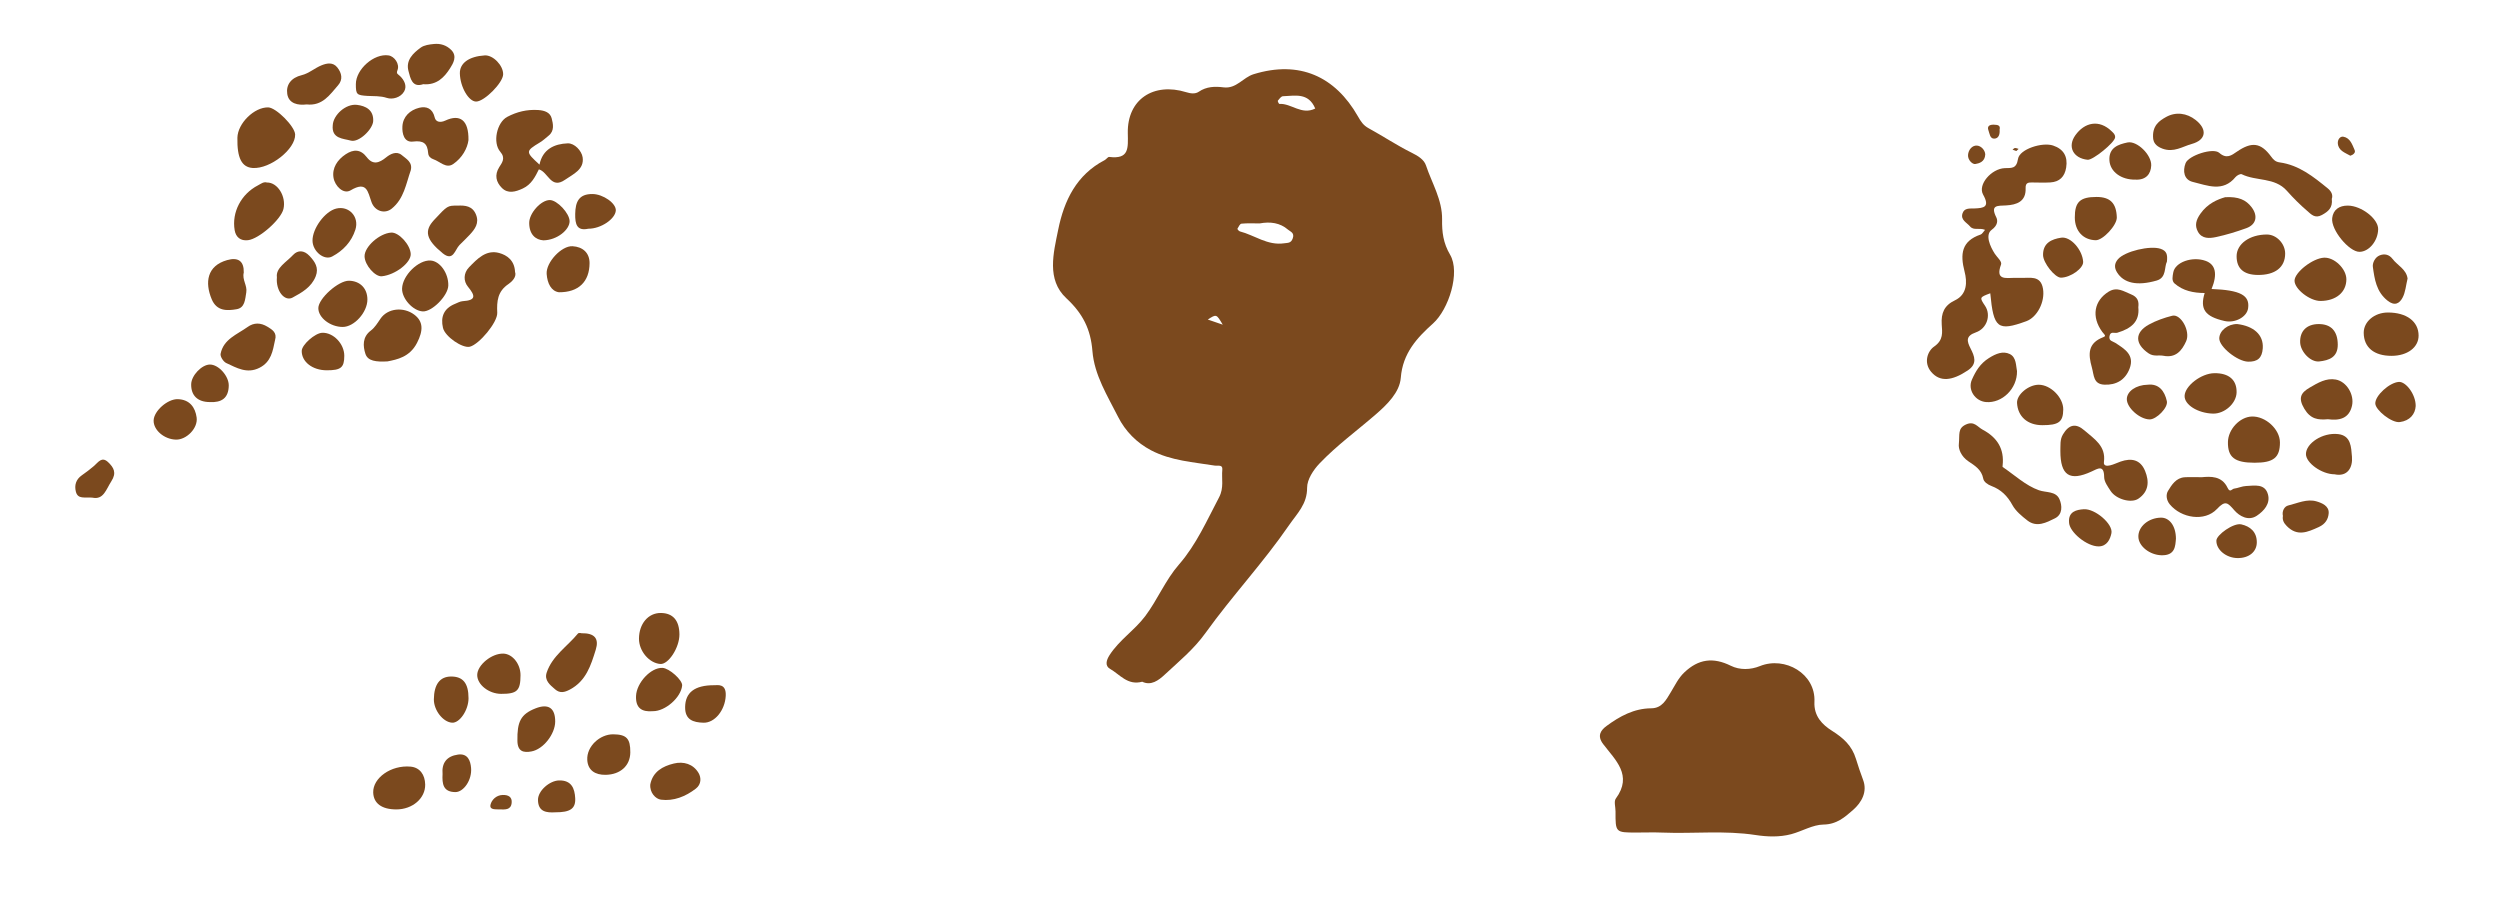 <?xml version="1.0" encoding="iso-8859-1"?>
<!-- Generator: Adobe Illustrator 16.0.0, SVG Export Plug-In . SVG Version: 6.00 Build 0)  -->
<!DOCTYPE svg PUBLIC "-//W3C//DTD SVG 1.1//EN" "http://www.w3.org/Graphics/SVG/1.1/DTD/svg11.dtd">
<svg version="1.1" id="Layer_1" xmlns="http://www.w3.org/2000/svg" xmlns:xlink="http://www.w3.org/1999/xlink" x="0px" y="0px"
	 width="401.089px" height="146.163px" viewBox="0 0 401.089 146.163" style="enable-background:new 0 0 401.089 146.163;"
	 xml:space="preserve">
<g>
	<g>
		<path style="fill:none;" d="M200.544,145.619c-65.971,0-131.943-0.009-197.914,0.043c-1.738,0.002-2.132-0.391-2.13-2.129
			c0.055-47.045,0.054-94.09,0-141.136C0.499,0.811,0.812,0.499,2.398,0.5c132.098,0.047,264.194,0.047,396.292,0
			c1.587-0.001,1.9,0.311,1.898,1.897c-0.055,47.123-0.055,94.245,0,141.367c0.002,1.587-0.312,1.899-1.898,1.898
			C332.642,145.611,266.593,145.619,200.544,145.619z M183.254,109.372c1.408,0.693,2.636-0.23,3.578-1.108
			c2.291-2.137,4.677-4.069,6.595-6.741c4.233-5.898,9.236-11.233,13.37-17.249c1.298-1.889,2.927-3.385,2.91-6.03
			c-0.008-1.304,1.004-2.851,1.983-3.878c2.76-2.896,6.017-5.263,9.035-7.883c1.802-1.563,3.828-3.531,4.01-5.864
			c0.308-3.947,2.585-6.401,5.178-8.725c2.513-2.252,4.409-8.187,2.732-11.028c-1.104-1.872-1.313-3.648-1.282-5.633
			c0.051-3.165-1.635-5.836-2.591-8.706c-0.301-0.904-1.242-1.506-2.249-2.002c-2.389-1.179-4.617-2.676-6.959-3.956
			c-0.847-0.462-1.234-1.075-1.712-1.913c-3.646-6.394-9.367-9.01-16.718-6.754c-1.724,0.529-2.77,2.38-4.845,2.113
			c-1.347-0.174-2.726-0.145-3.963,0.705c-0.583,0.4-1.342,0.28-2.008,0.074c-5.254-1.624-9.475,1.149-9.379,6.55
			c0.044,2.458,0.235,4.232-2.981,3.834c-0.215-0.027-0.459,0.372-0.723,0.509c-4.532,2.352-6.516,6.499-7.46,11.158
			c-0.761,3.757-1.905,8.025,1.308,11.007c2.645,2.454,3.902,4.967,4.182,8.479c0.307,3.849,2.43,7.201,4.135,10.581
			c1.134,2.246,2.954,4.122,5.291,5.342c3.207,1.673,6.758,1.886,10.229,2.448c0.48,0.078,1.27-0.22,1.184,0.646
			c-0.147,1.474,0.295,2.897-0.523,4.448c-1.958,3.705-3.64,7.567-6.42,10.759c-2.199,2.524-3.441,5.651-5.417,8.285
			c-1.692,2.255-4.168,3.838-5.73,6.262c-0.536,0.832-0.758,1.733,0.072,2.204C179.662,108.199,180.896,110.014,183.254,109.372z
			 M259.188,130.173c-0.011,3.396-0.011,3.396,3.345,3.396c1.39,0,2.781-0.049,4.168,0.008c4.981,0.203,9.972-0.377,14.959,0.391
			c1.851,0.284,3.847,0.363,5.727-0.139c1.744-0.467,3.44-1.518,5.168-1.541c2.105-0.029,3.376-1.152,4.713-2.315
			c1.453-1.263,2.349-2.982,1.638-4.854c-0.422-1.111-0.802-2.259-1.148-3.38c-0.656-2.124-2.01-3.34-3.854-4.504
			c-1.495-0.944-2.918-2.304-2.803-4.642c0.222-4.501-4.722-7.358-8.754-5.726c-1.475,0.598-3.201,0.668-4.671-0.059
			c-2.822-1.396-5.184-1.086-7.453,1.074c-0.968,0.921-1.495,2.074-2.162,3.166c-0.746,1.221-1.397,2.578-3.146,2.588
			c-2.75,0.017-5.045,1.273-7.158,2.828c-0.89,0.654-1.592,1.54-0.557,2.905c1.941,2.56,4.802,4.997,2.035,8.752
			C258.901,128.572,259.188,129.479,259.188,130.173z M318.473,36.878c-0.297,0.326-0.458,0.666-0.705,0.75
			c-3.073,1.041-3.313,3.126-2.582,5.944c0.427,1.645,0.447,3.667-1.552,4.614c-1.721,0.815-2.226,2.056-2.114,3.854
			c0.079,1.279,0.315,2.506-1.229,3.571c-1.025,0.707-1.729,2.561-0.46,4.055c1.384,1.63,3.301,1.479,5.866-0.235
			c1.584-1.059,1.093-2.264,0.456-3.513c-0.598-1.172-0.823-2.013,0.834-2.587c1.824-0.632,2.465-2.794,1.492-4.252
			c-0.912-1.368-0.912-1.368,0.83-2.026c0.525,5.626,1.196,6.146,5.78,4.482c1.74-0.632,3.028-3.1,2.681-5.198
			c-0.376-2.267-2.165-1.685-3.619-1.759c-0.309-0.016-0.618-0.006-0.927-0.001c-1.429,0.019-3.134,0.414-2.185-2.136
			c0.184-0.494-0.621-1.138-0.988-1.704c-0.776-1.201-1.605-3.07-0.507-3.871c1.012-0.736,0.97-1.516,0.735-1.986
			c-1.02-2.043,0.221-1.846,1.569-1.922c1.688-0.094,3.221-0.611,3.132-2.762c-0.041-0.973,0.533-0.924,1.175-0.917
			c0.926,0.009,1.854,0.045,2.778-0.009c1.491-0.085,2.318-0.916,2.554-2.392c0.283-1.776-0.418-2.964-2.102-3.529
			c-1.738-0.583-5.382,0.583-5.623,2.137c-0.256,1.648-1.062,1.446-2.129,1.491c-2.144,0.09-4.369,2.643-3.474,4.244
			c1.124,2.009,0.126,2.166-1.387,2.222c-0.77,0.029-1.646-0.117-1.929,0.826c-0.311,1.033,0.688,1.432,1.211,2.05
			C316.662,37.037,317.536,36.489,318.473,36.878z M86.454,27.171c1.504,0.416,1.914,3.251,4.183,1.68
			c1.325-0.918,3.132-1.666,2.838-3.615c-0.158-1.051-1.305-2.278-2.386-2.239c-2.112,0.075-4.03,0.914-4.536,3.413
			c-2.246-2.056-2.278-2.141,0.061-3.555c0.539-0.326,0.955-0.729,1.42-1.105c0.954-0.772,0.702-1.888,0.472-2.776
			c-0.236-0.916-1.1-1.255-2.162-1.323c-1.797-0.115-3.427,0.287-4.966,1.1c-1.673,0.884-2.381,4.143-1.108,5.606
			c0.882,1.015,0.268,1.757-0.165,2.443c-0.819,1.298-0.498,2.432,0.408,3.345c0.983,0.991,2.205,0.633,3.359,0.099
			C85.257,29.603,85.879,28.337,86.454,27.171z M374.104,31.906c0.217-0.602-0.058-1.201-0.641-1.677
			c-2.307-1.884-4.633-3.75-7.715-4.174c-0.685-0.094-0.992-0.412-1.388-0.948c-1.672-2.268-3.128-2.389-5.497-0.764
			c-0.82,0.562-1.638,1.22-2.814,0.178c-0.984-0.873-4.926,0.43-5.401,1.652c-0.498,1.278-0.257,2.68,1.166,3.018
			c2.303,0.547,4.814,1.701,6.844-0.785c0.215-0.262,0.779-0.559,0.991-0.454c2.318,1.145,5.292,0.459,7.24,2.652
			c1.021,1.149,2.118,2.246,3.284,3.246c0.609,0.522,1.224,1.255,2.334,0.647C373.545,33.929,374.271,33.339,374.104,31.906z
			 M82.633,43.652c-0.07-1.874-1.298-2.723-2.549-3.063c-2.094-0.57-3.508,0.932-4.829,2.291c-0.924,0.951-0.905,2.235-0.185,3.112
			c1.202,1.464,1.342,2.19-0.828,2.328c-0.425,0.027-0.842,0.271-1.253,0.438c-1.771,0.717-2.336,2.075-1.918,3.851
			c0.331,1.407,3.139,3.312,4.314,3.017c1.488-0.375,4.46-3.909,4.391-5.446c-0.083-1.839,0.037-3.419,1.795-4.604
			C82.034,45.261,82.935,44.466,82.633,43.652z M314.271,71.212c-0.109,0.816,0.378,2.022,1.516,2.79
			c1.089,0.733,2.127,1.346,2.403,2.808c0.095,0.502,0.697,0.933,1.327,1.168c1.504,0.562,2.552,1.588,3.345,3.048
			c0.528,0.973,1.493,1.764,2.394,2.469c1.515,1.185,3.061,0.34,4.432-0.337c1.271-0.627,1.159-2.084,0.724-3.07
			c-0.583-1.32-2.142-1.026-3.294-1.435c-2.115-0.747-3.9-2.432-5.817-3.733c-0.037-0.025-0.019-0.148-0.01-0.224
			c0.304-2.68-0.866-4.515-3.195-5.757c-0.863-0.46-1.37-1.463-2.729-0.815C314.067,68.742,314.417,69.688,314.271,71.212z
			 M330.556,72.355c-0.001,3.933,1.494,4.912,5.004,3.293c0.979-0.451,2.011-1.172,2.021,0.896c0.003,0.744,0.586,1.532,1.032,2.218
			c0.87,1.341,3.313,2.026,4.461,1.244c1.665-1.137,1.773-2.745,1.071-4.452c-0.757-1.838-2.2-2.098-3.926-1.501
			c-0.565,0.195-1.108,0.478-1.687,0.609c-0.414,0.095-1.082,0.156-0.988-0.539c0.351-2.583-1.562-3.704-3.134-5.073
			c-1.369-1.194-2.484-0.958-3.44,0.646C330.453,70.562,330.596,71.455,330.556,72.355z M343.063,49.284
			c0.116-0.922-0.086-1.633-1.184-2.071c-1.188-0.474-2.225-1.255-3.577-0.42c-2.32,1.433-2.823,4.012-1.013,6.468
			c0.295,0.4,0.713,0.621,0.166,0.828c-2.52,0.956-2.449,2.718-1.842,4.877c0.347,1.231,0.213,2.67,1.998,2.749
			c1.924,0.085,3.361-0.775,4.049-2.571c0.844-2.205-0.794-3.165-2.298-4.141c-0.405-0.264-1.062-0.283-0.927-1.063
			c0.151-0.87,0.821-0.424,1.265-0.56C341.859,52.716,343.307,51.67,343.063,49.284z M65.896,27.339
			c0.347-1.326-0.73-1.854-1.438-2.455c-0.833-0.708-1.84-0.177-2.5,0.36c-1.134,0.922-2.134,1.265-3.117-0.026
			c-1.002-1.317-2.15-1.277-3.368-0.475c-1.337,0.881-2.233,2.206-1.965,3.781c0.224,1.314,1.579,2.701,2.733,2.017
			c2.645-1.567,2.757,0.224,3.36,1.88c0.542,1.491,2.136,1.942,3.234,1.062C64.814,31.897,65.139,29.491,65.896,27.339z
			 M353.255,76.559c-1.196,0-1.97-0.038-2.737,0.008c-1.404,0.083-2.097,1.213-2.698,2.203c-0.327,0.537-0.304,1.422,0.285,2.138
			c1.841,2.24,5.618,2.833,7.569,0.754c1.354-1.443,1.728-1.019,2.787,0.202c0.812,0.934,2.255,1.786,3.618,0.874
			c1.137-0.76,2.201-1.935,1.778-3.435c-0.498-1.764-2.16-1.384-3.5-1.331c-0.654,0.025-1.293,0.342-1.951,0.425
			c-0.306,0.038-0.63,0.708-1.017-0.118C356.465,76.3,354.614,76.441,353.255,76.559z M43.032,17.23
			c-2.24-0.053-4.896,2.559-4.944,4.864c-0.067,3.252,0.693,4.748,2.471,4.858c2.808,0.175,6.875-3.048,6.792-5.381
			C47.305,20.279,44.301,17.261,43.032,17.23z M75.158,22.485c0.057-3.226-1.363-4.235-3.714-3.14
			c-0.777,0.362-1.527,0.261-1.702-0.5c-0.339-1.47-1.347-1.837-2.491-1.553c-1.465,0.364-2.605,1.404-2.692,2.996
			c-0.06,1.099,0.246,2.608,1.706,2.425c1.689-0.212,2.315,0.317,2.43,1.864c0.038,0.516,0.403,0.825,0.852,0.978
			c1.035,0.353,2.023,1.53,3.141,0.776C74.169,25.333,74.991,23.779,75.158,22.485z M354.818,46.364
			c0.992-2.439,0.632-3.951-0.977-4.521c-2.125-0.754-4.89,0.217-5.173,1.871c-0.099,0.576-0.294,1.327,0.213,1.769
			c1.354,1.181,3.044,1.523,4.825,1.526c-0.795,2.605,0.066,3.773,3.172,4.487c1.699,0.391,3.601-0.631,3.799-2.04
			C360.971,47.371,359.436,46.543,354.818,46.364z M62.169,57.981c1.518-0.302,3.56-0.681,4.739-2.974
			c1.007-1.956,1.028-3.428-0.448-4.531c-1.717-1.283-4.258-1.045-5.418,0.656c-0.473,0.693-0.901,1.419-1.556,1.911
			c-1.366,1.023-1.258,2.494-0.858,3.726C59.004,57.93,60.338,58.084,62.169,57.981z M42.827,29.282
			c-0.54-0.162-0.972,0.214-1.434,0.451c-2.682,1.375-4.24,4.31-3.743,7.208c0.19,1.105,0.938,1.733,2.13,1.596
			c1.783-0.205,5.297-3.312,5.696-5.007C45.946,31.536,44.546,29.249,42.827,29.282z M361.72,74.24
			c3.04,0.002,4.068-0.824,4.062-3.261c-0.006-2.11-2.305-4.228-4.512-4.155c-1.926,0.064-3.797,2.058-3.831,4.083
			C357.397,73.372,358.51,74.238,361.72,74.24z M383.692,57.09c2.542-0.005,4.34-1.353,4.338-3.25
			c-0.003-2.27-1.924-3.709-4.94-3.703c-2.142,0.004-3.874,1.465-3.864,3.257C379.238,55.736,380.883,57.097,383.692,57.09z
			 M93.275,101.593c0.039-0.002-0.42-0.111-0.552,0.049c-1.7,2.072-4.129,3.583-5.018,6.271c-0.41,1.24,0.542,1.979,1.357,2.682
			c0.763,0.657,1.491,0.499,2.367,0.036c2.599-1.376,3.37-3.874,4.15-6.387C96.129,102.472,95.436,101.553,93.275,101.593z
			 M44.128,54.56c0.359-1.207-0.468-1.687-1.241-2.154c-1.052-0.636-2.131-0.691-3.169,0.057c-1.678,1.208-3.868,1.948-4.327,4.303
			c-0.085,0.434,0.451,1.268,0.903,1.477c1.669,0.77,3.321,1.775,5.325,0.771C43.537,58.051,43.762,56.272,44.128,54.56z
			 M356.993,31.639c-1.207,0.348-2.808,0.996-3.971,2.652c-0.706,1.007-0.951,1.894-0.387,2.904
			c0.642,1.147,1.848,1.061,2.866,0.844c1.66-0.354,3.299-0.854,4.896-1.434c1.588-0.577,1.891-1.966,0.851-3.345
			C360.338,32.05,359.114,31.52,356.993,31.639z M63.593,129.86c2.592-0.003,4.66-1.785,4.621-3.992
			c-0.028-1.571-0.851-2.742-2.343-2.874c-3.165-0.28-6.052,1.838-5.997,4.13C59.917,128.885,61.245,129.862,63.593,129.86z
			 M71.923,45.816c0.05-1.976-1.329-3.923-2.845-4.02c-1.943-0.124-4.501,2.387-4.57,4.486c-0.054,1.609,1.75,3.603,3.326,3.679
			C69.321,50.033,71.882,47.436,71.923,45.816z M323.6,59.546c-0.18-0.844-0.085-2.226-1.161-2.746
			c-1.09-0.527-2.202-0.074-3.351,0.648c-1.404,0.884-2.127,2.117-2.725,3.461c-0.721,1.623,0.523,3.457,2.275,3.596
			C321.193,64.709,323.642,62.385,323.6,59.546z M73.383,32.988c-1.588-0.008-1.588-0.008-3.746,2.31
			c-1.618,1.739-1.294,3.139,1.361,5.313c1.736,1.423,1.969-0.545,2.727-1.305c0.544-0.545,1.104-1.077,1.63-1.639
			c0.852-0.911,1.562-1.875,1.014-3.237C75.807,33.039,74.64,32.927,73.383,32.988z M58.945,48.05
			c-0.001-1.777-1.171-2.973-2.945-3.01c-1.689-0.035-4.921,2.847-4.928,4.395c-0.007,1.527,1.9,3.007,3.893,3.021
			C56.817,52.468,58.947,50.11,58.945,48.05z M376.442,44.812c0.001-1.687-1.929-3.554-3.587-3.471
			c-1.823,0.092-4.724,2.354-4.73,3.691c-0.008,1.335,2.446,3.256,4.154,3.252C374.776,48.278,376.441,46.889,376.442,44.812z
			 M373.48,67.258c1.827,0.255,3.399-0.102,3.863-2.157c0.405-1.795-0.869-3.889-2.595-4.208c-1.541-0.285-2.885,0.53-4.174,1.28
			c-1.425,0.829-1.926,1.653-0.877,3.41C370.702,67.265,371.916,67.398,373.48,67.258z M355.264,59.872
			c-2.096,0.023-4.714,2.016-4.775,3.634c-0.054,1.425,2.108,2.784,4.54,2.853c1.868,0.052,3.763-1.643,3.801-3.4
			C358.872,60.949,357.598,59.845,355.264,59.872z M39.109,43.728c0.047-1.829-0.883-2.505-2.668-1.999
			c-3.246,0.92-3.603,3.592-2.474,6.284c0.809,1.929,2.472,1.859,4.003,1.594c1.325-0.23,1.348-1.557,1.542-2.7
			C39.7,45.794,38.817,44.891,39.109,43.728z M102.515,102.465c-0.008,1.982,1.632,3.927,3.426,4.061
			c1.305,0.098,3.071-2.634,3.063-4.734c-0.009-2.246-1.038-3.434-2.988-3.448C104.004,98.326,102.524,100.069,102.515,102.465z
			 M57.092,13.498c-0.002,1.667,0.132,1.777,1.85,1.888c1.043,0.067,2.059-0.031,3.141,0.326c0.855,0.282,2.188-0.035,2.763-1.05
			c0.502-0.888-0.018-1.833-0.654-2.449c-0.349-0.337-0.662-0.348-0.417-0.967c0.376-0.949-0.47-2.213-1.441-2.357
			C60.011,8.544,57.095,11.107,57.092,13.498z M362.229,44.112c2.785,0.028,4.395-1.23,4.392-3.436
			c-0.001-1.599-1.396-3.052-2.928-3.053c-2.767-0.001-4.867,1.506-4.862,3.491C358.834,43.089,359.969,44.09,362.229,44.112z
			 M381.541,36.763c0.021-1.661-2.683-3.756-4.85-3.777c-1.391-0.014-2.355,0.647-2.524,1.991c-0.238,1.899,2.722,5.438,4.377,5.427
			C380.074,40.395,381.517,38.643,381.541,36.763z M50.139,38.641c0.036,1.695,1.865,3.2,3.156,2.509
			c1.769-0.946,3.108-2.367,3.722-4.308c0.653-2.067-1.037-3.875-3.071-3.38C52.133,33.902,50.098,36.672,50.139,38.641z
			 M49.195,16.754c2.555,0.278,3.723-1.564,5.048-3.076c0.803-0.916,0.592-1.95-0.123-2.854c-0.702-0.887-1.679-0.689-2.511-0.356
			c-1.101,0.439-2.063,1.318-3.186,1.585c-1.732,0.412-2.561,1.572-2.336,3.027C46.327,16.644,47.833,16.928,49.195,16.754z
			 M89.666,46.888c3.176,0.029,4.908-1.716,4.921-4.669c0.007-1.657-1.095-2.627-2.736-2.717c-1.768-0.097-4.279,2.606-4.147,4.455
			C87.813,45.494,88.451,46.716,89.666,46.888z M347.082,57.077c1.986,0.398,2.978-0.821,3.658-2.344
			c0.714-1.599-0.86-4.426-2.237-4.077c-1.28,0.325-2.568,0.773-3.723,1.405c-2.349,1.288-2.275,3.125-0.077,4.624
			C345.533,57.251,346.312,56.929,347.082,57.077z M327.653,68.214c2.644,0.004,3.344-0.519,3.366-2.514
			c0.021-1.907-2.007-3.963-3.919-3.974c-1.653-0.01-3.562,1.585-3.495,2.919C323.717,66.825,325.288,68.211,327.653,68.214z
			 M347.649,41.982c0.132-1.154-0.051-1.733-1.001-2.062c-1.646-0.57-5.756,0.379-6.859,1.676c-0.589,0.692-0.591,1.371-0.148,2.089
			c1.066,1.732,3.204,2.238,6.373,1.323C347.623,44.543,347.2,42.819,347.649,41.982z M374.54,76.094
			c2.112,0.455,2.947-1.126,2.799-2.818c-0.134-1.526-0.129-3.398-2.232-3.634c-2.494-0.28-5.147,1.49-5.151,3.204
			C369.953,74.28,372.504,76.088,374.54,76.094z M104.75,114.101c1.993,0.015,4.512-2.196,4.69-4.116
			c0.081-0.863-2.066-2.788-3.16-2.834c-1.863-0.077-4.143,2.38-4.238,4.496C101.955,113.597,102.964,114.257,104.75,114.101z
			 M336.362,31.598c-2.653-0.001-3.501,0.803-3.488,3.311c0.01,2.146,1.325,3.576,3.341,3.632c1.161,0.033,3.437-2.421,3.397-3.663
			C339.54,32.592,338.556,31.599,336.362,31.598z M73.778,11.783c0.05,2.179,1.421,4.535,2.625,4.512
			c1.331-0.026,4.297-3.023,4.321-4.365c0.025-1.432-1.622-3.125-2.958-3.041C75.232,9.05,73.739,10.133,73.778,11.783z
			 M65.896,40.749c-0.06-1.477-1.915-3.509-3.132-3.433c-1.894,0.119-4.309,2.278-4.275,3.821c0.03,1.388,1.69,3.294,2.774,3.187
			C63.412,44.11,65.953,42.15,65.896,40.749z M67.898,13.508c2.194,0.197,3.425-1.15,4.334-2.597
			c0.449-0.713,1.178-1.878,0.161-2.896c-0.773-0.773-1.739-1.062-2.777-0.959c-0.727,0.072-1.563,0.176-2.12,0.583
			c-1.229,0.896-2.426,2.025-1.965,3.751C65.841,12.551,66.119,14.113,67.898,13.508z M104.331,125.831
			c-0.125,1.354,0.866,2.355,1.712,2.467c2.028,0.264,3.951-0.503,5.6-1.778c0.889-0.687,0.873-1.752,0.435-2.498
			c-0.858-1.461-2.41-1.906-3.979-1.523C106.327,122.931,104.741,123.789,104.331,125.831z M80.396,111.32
			c2.57,0.007,3.109-0.511,3.115-2.993c0.005-1.789-1.273-3.408-2.733-3.464c-1.873-0.071-4.204,1.825-4.214,3.428
			C76.553,109.836,78.424,111.314,80.396,111.32z M101.124,120.712c0.017-2.222-0.599-2.878-2.725-2.903
			c-2.152-0.025-4.301,1.938-4.18,4.111c0.093,1.662,1.258,2.421,2.956,2.39C99.518,124.267,101.107,122.857,101.124,120.712z
			 M345.451,22.315c0.075,0.413,0.279,1.088,1.481,1.532c1.828,0.674,3.214-0.341,4.698-0.75c2.315-0.638,2.543-2.336,0.635-3.843
			c-1.436-1.134-3.208-1.348-4.757-0.48C346.483,19.349,345.211,20.143,345.451,22.315z M28.231,70.532
			c1.668,0.041,3.555-1.82,3.316-3.553c-0.224-1.622-1.109-2.875-3.014-2.939c-1.637-0.055-3.861,1.896-3.887,3.432
			C24.621,69.009,26.351,70.485,28.231,70.532z M44.425,44.484c-0.202,2.243,1.273,3.923,2.498,3.266
			c1.484-0.797,3.053-1.678,3.733-3.432c0.532-1.371-0.132-2.341-1.022-3.283c-0.848-0.897-1.852-0.943-2.595-0.149
			C45.918,42.083,44.221,42.988,44.425,44.484z M89.073,115.771c0.012-2.186-1.095-2.933-3.15-2.125
			c-2.393,0.94-2.963,2.145-2.912,5.214c0.029,1.745,1.009,1.924,2.249,1.698C87.184,120.207,89.062,117.754,89.073,115.771z
			 M75.168,112.028c0-2.412-0.886-3.507-2.822-3.489c-1.772,0.017-2.707,1.257-2.74,3.639c-0.025,1.755,1.452,3.665,2.913,3.769
			C73.74,116.033,75.167,113.921,75.168,112.028z M114.608,109.932c-3.252-0.012-4.652,1.237-4.688,3.492
			c-0.034,2.066,1.297,2.474,2.931,2.523c1.826,0.056,3.46-2,3.583-4.297C116.541,109.642,115.177,109.928,114.608,109.932z
			 M358.947,51.992c-1.498-0.036-2.876,1.054-2.896,2.29c-0.022,1.358,2.924,3.708,4.628,3.744c1.498,0.031,2.239-0.569,2.35-2.146
			C363.183,53.665,361.499,52.303,358.947,51.992z M52.415,59.408c2.282,0.006,2.82-0.438,2.822-2.328
			c0.002-1.918-1.754-3.75-3.537-3.69c-1.16,0.039-3.289,1.926-3.293,2.92C48.398,58.059,50.136,59.402,52.415,59.408z
			 M87.18,38.559c2.219-0.034,4.215-1.714,4.204-3.071c-0.01-1.266-1.998-3.389-3.177-3.393c-1.406-0.005-3.307,2.099-3.304,3.666
			C84.907,37.651,85.958,38.48,87.18,38.559z M342.608,28.819c1.687,0.083,2.472-0.907,2.525-2.271
			c0.067-1.712-2.297-4.017-3.814-3.69c-1.437,0.309-3.014,0.804-2.893,2.876C338.533,27.549,340.318,28.866,342.608,28.819z
			 M386.261,44.685c-0.201-1.491-1.62-2.098-2.421-3.154c-0.537-0.707-1.286-0.864-2.044-0.564
			c-0.782,0.309-1.188,1.249-1.104,1.846c0.274,1.978,0.547,3.973,2.341,5.41c1.185,0.949,1.937,0.441,2.417-0.452
			C385.928,46.883,385.994,45.774,386.261,44.685z M334.212,42.001c-0.113-1.911-2.004-4.104-3.534-3.867
			c-1.521,0.235-2.931,0.843-2.898,2.797c0.021,1.261,1.915,3.629,2.876,3.616C332.201,44.527,334.274,43.042,334.212,42.001z
			 M387.562,65.135c0.019-1.863-1.578-3.931-2.695-3.862c-1.522,0.094-3.831,2.212-3.784,3.472c0.04,1.057,2.635,3.143,3.933,2.971
			C386.642,67.5,387.494,66.427,387.562,65.135z M371.957,51.992c-1.889,0.021-2.997,1.135-2.931,2.944
			c0.056,1.489,1.659,3.201,3.056,3.052c1.572-0.167,2.99-0.658,2.979-2.7C375.05,53.131,373.989,51.969,371.957,51.992z
			 M366.26,82.777c-0.114,0.673,0.155,1.147,0.623,1.622c1.688,1.716,3.324,0.979,5.13,0.158c1.081-0.491,1.526-1.297,1.591-2.214
			c0.083-1.175-1.085-1.649-1.947-1.903c-1.543-0.454-3.056,0.301-4.545,0.656C366.505,81.241,366.075,81.984,366.26,82.777z
			 M94.381,36.696c2.029,0.011,4.316-1.562,4.417-2.908c0.086-1.16-2.034-2.645-3.734-2.659c-2.194-0.018-2.745,1.245-2.78,3.19
			C92.253,36.008,92.568,37.088,94.381,36.696z M349.098,86.431c-0.01-2.095-1.067-3.403-2.404-3.382
			c-2.013,0.032-3.673,1.447-3.622,3.087c0.047,1.517,1.823,2.888,3.681,2.947C349.015,89.155,348.994,87.56,349.098,86.431z
			 M33.651,64.507c1.878,0.104,3.025-0.614,3.051-2.655c0.019-1.518-1.63-3.373-3.026-3.366c-1.306,0.007-2.977,1.762-3.003,3.155
			C30.638,63.465,31.712,64.498,33.651,64.507z M331.947,83.799c0.03,1.547,2.864,3.888,4.762,3.863
			c1.337-0.017,1.853-1.177,2.041-2.125c0.289-1.452-2.627-3.958-4.438-3.839C333.127,81.776,331.818,82.074,331.947,83.799z
			 M53.385,20.099c-0.216,2.177,1.689,2.121,2.893,2.458c1.292,0.361,3.533-1.819,3.597-3.133c0.088-1.814-1.24-2.433-2.586-2.599
			C55.47,16.601,53.454,18.465,53.385,20.099z M334.928,25.633c0.844,0.086,4.319-2.74,4.408-3.572
			c0.048-0.447-0.238-0.694-0.512-0.963c-2.072-2.041-4.415-1.436-5.867,0.605C331.641,23.555,332.638,25.399,334.928,25.633z
			 M344.571,61.722c-1.911,0.037-3.338,1.08-3.353,2.303c-0.017,1.395,2.076,3.254,3.671,3.263c1.073,0.005,2.979-1.889,2.752-2.926
			C347.273,62.683,346.328,61.521,344.571,61.722z M358.966,89.535c1.829,0.024,3.092-0.989,3.106-2.509
			c0.016-1.689-1.071-2.589-2.498-2.9c-1.237-0.271-3.956,1.68-3.987,2.591C355.538,88.175,357.139,89.512,358.966,89.535z
			 M14.812,79.84c1.8,0.394,2.192-1.298,3.059-2.641c0.869-1.345,0.381-2.188-0.515-3.043c-1.028-0.982-1.594,0.014-2.27,0.595
			c-0.625,0.539-1.29,1.034-1.965,1.509c-0.937,0.659-1.208,1.584-0.951,2.616C12.488,80.148,13.603,79.725,14.812,79.84z
			 M89.082,130.323c2.389,0.009,3.291-0.572,3.203-2.26c-0.082-1.563-0.586-2.909-2.611-2.854c-1.486,0.04-3.373,1.645-3.361,3.126
			C86.327,130.272,87.71,130.403,89.082,130.323z M71.003,124.186c-0.083,1.545,0.066,2.886,2.061,2.894
			c1.302,0.006,2.69-1.928,2.513-3.898c-0.097-1.083-0.495-2.35-2.102-2.12C71.661,121.32,70.845,122.403,71.003,124.186z
			 M80.178,129.856c0.837,0.017,1.786,0.124,1.91-1.032c0.104-0.969-0.532-1.308-1.433-1.284c-1.07,0.027-1.805,0.833-1.963,1.58
			C78.51,129.979,79.55,129.824,80.178,129.856z M318.506,24.765c-0.042-0.681-0.649-1.364-1.343-1.41
			c-0.735-0.048-1.359,0.653-1.42,1.507c-0.059,0.811,0.718,1.524,1.162,1.454C317.484,26.224,318.463,25.986,318.506,24.765z
			 M377.077,24.984c0.426-0.135,0.883-0.469,0.695-0.899c-0.378-0.872-0.709-1.941-1.793-2.15c-0.555-0.106-0.956,0.475-0.909,1.07
			C375.164,24.186,376.209,24.486,377.077,24.984z M320.809,20.788c0.17-0.7-0.319-0.766-0.933-0.785
			c-0.678-0.021-1.113,0.238-0.86,0.908c0.188,0.496,0.229,1.347,0.932,1.331C320.642,22.226,320.876,21.572,320.809,20.788z
			 M323.487,24.231c0.137-0.126,0.254-0.234,0.371-0.342c-0.195-0.053-0.395-0.155-0.585-0.144
			c-0.136,0.009-0.261,0.172-0.391,0.266C323.072,24.081,323.263,24.149,323.487,24.231z"/>
		<path style="fill-rule:evenodd;clip-rule:evenodd;fill:#7B491E;" d="M183.254,109.372c-2.358,0.642-3.592-1.173-5.169-2.066
			c-0.831-0.471-0.608-1.372-0.072-2.204c1.562-2.424,4.038-4.007,5.73-6.262c1.976-2.634,3.217-5.761,5.417-8.285
			c2.78-3.191,4.462-7.054,6.42-10.759c0.819-1.551,0.376-2.975,0.523-4.448c0.086-0.865-0.704-0.567-1.184-0.646
			c-3.47-0.562-7.021-0.774-10.229-2.448c-2.336-1.22-4.157-3.096-5.291-5.342c-1.706-3.38-3.829-6.732-4.135-10.581
			c-0.279-3.513-1.537-6.025-4.182-8.479c-3.213-2.982-2.069-7.25-1.308-11.007c0.944-4.659,2.928-8.806,7.46-11.158
			c0.264-0.137,0.508-0.536,0.723-0.509c3.216,0.397,3.025-1.376,2.981-3.834c-0.096-5.401,4.125-8.174,9.379-6.55
			c0.666,0.206,1.425,0.326,2.008-0.074c1.237-0.849,2.616-0.878,3.963-0.705c2.075,0.267,3.121-1.584,4.845-2.113
			c7.351-2.256,13.071,0.36,16.718,6.754c0.478,0.838,0.865,1.451,1.712,1.913c2.342,1.28,4.57,2.777,6.959,3.956
			c1.007,0.496,1.948,1.098,2.249,2.002c0.956,2.87,2.642,5.541,2.591,8.706c-0.031,1.984,0.178,3.761,1.282,5.633
			c1.677,2.841-0.22,8.775-2.732,11.028c-2.593,2.324-4.87,4.778-5.178,8.725c-0.182,2.333-2.208,4.3-4.01,5.864
			c-3.019,2.62-6.275,4.986-9.035,7.883c-0.979,1.027-1.991,2.574-1.983,3.878c0.017,2.646-1.612,4.142-2.91,6.03
			c-4.134,6.016-9.137,11.351-13.37,17.249c-1.918,2.672-4.305,4.604-6.595,6.741C185.89,109.142,184.662,110.065,183.254,109.372z
			 M202.097,35.845c-0.925,0-1.93-0.055-2.92,0.039c-0.248,0.023-0.476,0.509-0.651,0.819c-0.031,0.054,0.226,0.376,0.39,0.419
			c2.371,0.614,4.447,2.306,7.102,1.911c0.604-0.09,1.101,0.015,1.387-0.794c0.319-0.898-0.388-1.073-0.759-1.393
			C205.359,35.737,203.808,35.531,202.097,35.845z M211.011,17.413c-1.107-2.626-3.26-2.033-5.181-1.974
			c-0.288,0.009-0.593,0.431-0.821,0.716c-0.057,0.07,0.165,0.521,0.241,0.516C207.183,16.551,208.813,18.515,211.011,17.413z
			 M196.17,52.088c-1.011-1.72-1.011-1.72-2.396-0.823C194.492,51.512,195.149,51.738,196.17,52.088z"/>
		<path style="fill-rule:evenodd;clip-rule:evenodd;fill:#7B491E;" d="M259.188,130.173c0-0.694-0.286-1.601,0.046-2.051
			c2.767-3.755-0.094-6.192-2.035-8.752c-1.035-1.365-0.333-2.251,0.557-2.905c2.113-1.555,4.408-2.812,7.158-2.828
			c1.748-0.01,2.399-1.367,3.146-2.588c0.667-1.092,1.194-2.245,2.162-3.166c2.27-2.16,4.631-2.471,7.453-1.074
			c1.47,0.727,3.196,0.656,4.671,0.059c4.032-1.633,8.976,1.225,8.754,5.726c-0.115,2.338,1.308,3.697,2.803,4.642
			c1.845,1.164,3.198,2.38,3.854,4.504c0.347,1.121,0.727,2.269,1.148,3.38c0.711,1.871-0.185,3.591-1.638,4.854
			c-1.337,1.163-2.607,2.286-4.713,2.315c-1.728,0.023-3.424,1.074-5.168,1.541c-1.88,0.502-3.876,0.423-5.727,0.139
			c-4.987-0.768-9.978-0.188-14.959-0.391c-1.387-0.057-2.778-0.008-4.168-0.008C259.177,133.568,259.177,133.568,259.188,130.173z"
			/>
		<path style="fill-rule:evenodd;clip-rule:evenodd;fill:#7B491E;" d="M318.473,36.878c-0.937-0.389-1.811,0.159-2.417-0.56
			c-0.522-0.618-1.521-1.017-1.211-2.05c0.283-0.942,1.159-0.797,1.929-0.826c1.513-0.056,2.511-0.212,1.387-2.222
			c-0.896-1.601,1.33-4.154,3.474-4.244c1.066-0.045,1.873,0.158,2.129-1.491c0.241-1.554,3.885-2.72,5.623-2.137
			c1.684,0.565,2.385,1.753,2.102,3.529c-0.235,1.476-1.062,2.306-2.554,2.392c-0.924,0.054-1.853,0.018-2.778,0.009
			c-0.642-0.006-1.216-0.055-1.175,0.917c0.089,2.151-1.443,2.668-3.132,2.762c-1.349,0.076-2.589-0.121-1.569,1.922
			c0.234,0.47,0.276,1.25-0.735,1.986c-1.099,0.8-0.27,2.67,0.507,3.871c0.367,0.566,1.172,1.209,0.988,1.704
			c-0.949,2.55,0.756,2.155,2.185,2.136c0.309-0.004,0.618-0.014,0.927,0.001c1.454,0.074,3.243-0.508,3.619,1.759
			c0.348,2.098-0.94,4.566-2.681,5.198c-4.584,1.665-5.255,1.144-5.78-4.482c-1.742,0.658-1.742,0.658-0.83,2.026
			c0.973,1.458,0.332,3.62-1.492,4.252c-1.657,0.574-1.432,1.415-0.834,2.587c0.637,1.25,1.128,2.454-0.456,3.513
			c-2.565,1.715-4.482,1.865-5.866,0.235c-1.27-1.495-0.565-3.349,0.46-4.055c1.545-1.065,1.309-2.292,1.229-3.571
			c-0.111-1.798,0.394-3.039,2.114-3.854c1.999-0.947,1.979-2.97,1.552-4.614c-0.731-2.818-0.491-4.903,2.582-5.944
			C318.015,37.544,318.176,37.204,318.473,36.878z"/>
		<path style="fill-rule:evenodd;clip-rule:evenodd;fill:#7B491E;" d="M86.454,27.171c-0.575,1.167-1.197,2.432-2.582,3.072
			c-1.154,0.534-2.376,0.892-3.359-0.099c-0.906-0.913-1.228-2.047-0.408-3.345c0.433-0.686,1.047-1.428,0.165-2.443
			c-1.273-1.464-0.565-4.722,1.108-5.606c1.539-0.813,3.168-1.215,4.966-1.1c1.062,0.068,1.926,0.408,2.162,1.323
			c0.229,0.889,0.482,2.004-0.472,2.776c-0.465,0.376-0.881,0.779-1.42,1.105c-2.339,1.414-2.307,1.499-0.061,3.555
			c0.506-2.499,2.424-3.337,4.536-3.413c1.081-0.039,2.228,1.188,2.386,2.239c0.294,1.95-1.513,2.697-2.838,3.615
			C88.368,30.422,87.958,27.586,86.454,27.171z"/>
		<path style="fill-rule:evenodd;clip-rule:evenodd;fill:#7B491E;" d="M374.104,31.906c0.168,1.433-0.559,2.022-1.597,2.591
			c-1.11,0.608-1.725-0.125-2.334-0.647c-1.166-1-2.264-2.096-3.284-3.246c-1.948-2.193-4.922-1.507-7.24-2.652
			c-0.212-0.104-0.776,0.192-0.991,0.454c-2.029,2.486-4.541,1.332-6.844,0.785c-1.423-0.338-1.664-1.74-1.166-3.018
			c0.476-1.222,4.417-2.525,5.401-1.652c1.177,1.042,1.994,0.385,2.814-0.178c2.369-1.625,3.825-1.504,5.497,0.764
			c0.396,0.537,0.703,0.854,1.388,0.948c3.082,0.424,5.408,2.291,7.715,4.174C374.046,30.706,374.32,31.304,374.104,31.906z"/>
		<path style="fill-rule:evenodd;clip-rule:evenodd;fill:#7B491E;" d="M82.633,43.652c0.302,0.814-0.599,1.609-1.062,1.922
			c-1.758,1.186-1.878,2.766-1.795,4.604c0.069,1.537-2.902,5.071-4.391,5.446c-1.175,0.295-3.983-1.61-4.314-3.017
			c-0.418-1.776,0.147-3.133,1.918-3.851c0.412-0.167,0.828-0.411,1.253-0.438c2.17-0.138,2.03-0.864,0.828-2.328
			c-0.72-0.877-0.739-2.161,0.185-3.112c1.321-1.359,2.735-2.861,4.829-2.291C81.334,40.929,82.562,41.778,82.633,43.652z"/>
		<path style="fill-rule:evenodd;clip-rule:evenodd;fill:#7B491E;" d="M314.271,71.212c0.146-1.523-0.203-2.47,1.094-3.088
			c1.359-0.648,1.866,0.355,2.729,0.815c2.329,1.242,3.499,3.077,3.195,5.757c-0.009,0.075-0.027,0.198,0.01,0.224
			c1.917,1.302,3.702,2.986,5.817,3.733c1.152,0.408,2.711,0.114,3.294,1.435c0.436,0.986,0.547,2.443-0.724,3.07
			c-1.371,0.677-2.917,1.521-4.432,0.337c-0.9-0.705-1.865-1.496-2.394-2.469c-0.793-1.46-1.841-2.485-3.345-3.048
			c-0.63-0.235-1.232-0.666-1.327-1.168c-0.276-1.462-1.314-2.074-2.403-2.808C314.648,73.234,314.161,72.028,314.271,71.212z"/>
		<path style="fill-rule:evenodd;clip-rule:evenodd;fill:#7B491E;" d="M330.556,72.355c0.04-0.9-0.103-1.793,0.414-2.66
			c0.956-1.604,2.071-1.84,3.44-0.646c1.571,1.37,3.484,2.49,3.134,5.073c-0.094,0.695,0.574,0.634,0.988,0.539
			c0.578-0.132,1.121-0.414,1.687-0.609c1.726-0.597,3.169-0.337,3.926,1.501c0.702,1.707,0.594,3.315-1.071,4.452
			c-1.147,0.782-3.591,0.097-4.461-1.244c-0.446-0.686-1.029-1.474-1.032-2.218c-0.01-2.067-1.042-1.347-2.021-0.896
			C332.05,77.268,330.555,76.288,330.556,72.355z"/>
		<path style="fill-rule:evenodd;clip-rule:evenodd;fill:#7B491E;" d="M343.063,49.284c0.243,2.387-1.204,3.432-3.362,4.096
			c-0.443,0.136-1.113-0.31-1.265,0.56c-0.135,0.78,0.521,0.799,0.927,1.063c1.504,0.977,3.142,1.936,2.298,4.141
			c-0.688,1.795-2.125,2.656-4.049,2.571c-1.785-0.079-1.651-1.518-1.998-2.749c-0.607-2.159-0.678-3.921,1.842-4.877
			c0.547-0.207,0.129-0.427-0.166-0.828c-1.811-2.457-1.308-5.035,1.013-6.468c1.353-0.835,2.389-0.054,3.577,0.42
			C342.978,47.651,343.18,48.362,343.063,49.284z"/>
		<path style="fill-rule:evenodd;clip-rule:evenodd;fill:#7B491E;" d="M65.896,27.339c-0.757,2.152-1.082,4.558-3.06,6.143
			c-1.099,0.88-2.692,0.43-3.234-1.062c-0.603-1.657-0.716-3.447-3.36-1.88c-1.155,0.684-2.51-0.703-2.733-2.017
			c-0.268-1.575,0.627-2.9,1.965-3.781c1.218-0.802,2.366-0.842,3.368,0.475c0.983,1.291,1.983,0.949,3.117,0.026
			c0.66-0.537,1.667-1.067,2.5-0.36C65.166,25.485,66.243,26.014,65.896,27.339z"/>
		<path style="fill-rule:evenodd;clip-rule:evenodd;fill:#7B491E;" d="M353.255,76.559c1.359-0.117,3.21-0.259,4.135,1.72
			c0.387,0.826,0.711,0.156,1.017,0.118c0.658-0.083,1.297-0.399,1.951-0.425c1.34-0.053,3.002-0.433,3.5,1.331
			c0.423,1.5-0.642,2.675-1.778,3.435c-1.363,0.912-2.807,0.06-3.618-0.874c-1.06-1.221-1.433-1.646-2.787-0.202
			c-1.951,2.079-5.729,1.486-7.569-0.754c-0.589-0.716-0.612-1.601-0.285-2.138c0.602-0.99,1.294-2.12,2.698-2.203
			C351.285,76.521,352.059,76.559,353.255,76.559z"/>
		<path style="fill-rule:evenodd;clip-rule:evenodd;fill:#7B491E;" d="M43.032,17.23c1.269,0.031,4.272,3.049,4.319,4.341
			c0.083,2.333-3.984,5.556-6.792,5.381c-1.778-0.11-2.538-1.605-2.471-4.858C38.136,19.789,40.792,17.177,43.032,17.23z"/>
		<path style="fill-rule:evenodd;clip-rule:evenodd;fill:#7B491E;" d="M75.158,22.485c-0.167,1.294-0.989,2.848-2.471,3.846
			c-1.118,0.753-2.106-0.424-3.141-0.776c-0.448-0.153-0.813-0.462-0.852-0.978c-0.114-1.547-0.74-2.076-2.43-1.864
			c-1.46,0.183-1.766-1.326-1.706-2.425c0.086-1.592,1.227-2.632,2.692-2.996c1.144-0.284,2.152,0.083,2.491,1.553
			c0.175,0.762,0.925,0.862,1.702,0.5C73.795,18.25,75.215,19.26,75.158,22.485z"/>
		<path style="fill-rule:evenodd;clip-rule:evenodd;fill:#7B491E;" d="M354.818,46.364c4.617,0.179,6.152,1.007,5.859,3.093
			c-0.198,1.409-2.1,2.43-3.799,2.04c-3.105-0.714-3.967-1.882-3.172-4.487c-1.781-0.003-3.471-0.345-4.825-1.526
			c-0.507-0.442-0.312-1.193-0.213-1.769c0.283-1.654,3.048-2.625,5.173-1.871C355.45,42.413,355.811,43.925,354.818,46.364z"/>
		<path style="fill-rule:evenodd;clip-rule:evenodd;fill:#7B491E;" d="M62.169,57.981c-1.831,0.103-3.165-0.051-3.542-1.212
			c-0.399-1.232-0.507-2.702,0.858-3.726c0.655-0.491,1.083-1.218,1.556-1.911c1.16-1.701,3.701-1.939,5.418-0.656
			c1.477,1.103,1.455,2.575,0.448,4.531C65.729,57.3,63.687,57.679,62.169,57.981z"/>
		<path style="fill-rule:evenodd;clip-rule:evenodd;fill:#7B491E;" d="M42.827,29.282c1.719-0.033,3.119,2.254,2.649,4.249
			c-0.399,1.695-3.913,4.802-5.696,5.007c-1.192,0.137-1.94-0.491-2.13-1.596c-0.497-2.898,1.061-5.833,3.743-7.208
			C41.855,29.496,42.288,29.121,42.827,29.282z"/>
		<path style="fill-rule:evenodd;clip-rule:evenodd;fill:#7B491E;" d="M361.72,74.24c-3.21-0.002-4.322-0.868-4.28-3.332
			c0.034-2.026,1.905-4.02,3.831-4.083c2.207-0.073,4.506,2.044,4.512,4.155C365.788,73.416,364.76,74.242,361.72,74.24z"/>
		<path style="fill-rule:evenodd;clip-rule:evenodd;fill:#7B491E;" d="M383.692,57.09c-2.81,0.006-4.454-1.354-4.467-3.695
			c-0.01-1.792,1.723-3.252,3.864-3.257c3.017-0.006,4.938,1.433,4.94,3.703C388.032,55.738,386.234,57.085,383.692,57.09z"/>
		<path style="fill-rule:evenodd;clip-rule:evenodd;fill:#7B491E;" d="M93.275,101.593c2.161-0.04,2.854,0.879,2.304,2.651
			c-0.78,2.513-1.551,5.011-4.15,6.387c-0.876,0.463-1.604,0.621-2.367-0.036c-0.815-0.702-1.767-1.441-1.357-2.682
			c0.889-2.688,3.318-4.199,5.018-6.271C92.854,101.481,93.314,101.591,93.275,101.593z"/>
		<path style="fill-rule:evenodd;clip-rule:evenodd;fill:#7B491E;" d="M44.128,54.56c-0.366,1.713-0.591,3.491-2.509,4.453
			c-2.003,1.004-3.655,0-5.325-0.771c-0.453-0.209-0.988-1.043-0.903-1.477c0.459-2.355,2.649-3.095,4.327-4.303
			c1.038-0.748,2.117-0.692,3.169-0.057C43.66,52.873,44.487,53.353,44.128,54.56z"/>
		<path style="fill-rule:evenodd;clip-rule:evenodd;fill:#7B491E;" d="M356.993,31.639c2.121-0.12,3.345,0.411,4.256,1.621
			c1.04,1.379,0.737,2.769-0.851,3.345c-1.598,0.58-3.236,1.08-4.896,1.434c-1.019,0.217-2.225,0.304-2.866-0.844
			c-0.564-1.01-0.319-1.896,0.387-2.904C354.186,32.635,355.786,31.987,356.993,31.639z"/>
		<path style="fill-rule:evenodd;clip-rule:evenodd;fill:#7B491E;" d="M63.593,129.86c-2.348,0.002-3.676-0.976-3.718-2.736
			c-0.055-2.292,2.832-4.41,5.997-4.13c1.492,0.132,2.315,1.303,2.343,2.874C68.253,128.075,66.185,129.857,63.593,129.86z"/>
		<path style="fill-rule:evenodd;clip-rule:evenodd;fill:#7B491E;" d="M71.923,45.816c-0.041,1.62-2.602,4.217-4.089,4.145
			c-1.577-0.076-3.38-2.069-3.326-3.679c0.069-2.099,2.627-4.61,4.57-4.486C70.594,41.893,71.973,43.84,71.923,45.816z"/>
		<path style="fill-rule:evenodd;clip-rule:evenodd;fill:#7B491E;" d="M323.6,59.546c0.042,2.839-2.406,5.163-4.961,4.96
			c-1.752-0.139-2.996-1.973-2.275-3.596c0.598-1.344,1.32-2.578,2.725-3.461c1.148-0.723,2.261-1.175,3.351-0.648
			C323.515,57.32,323.42,58.702,323.6,59.546z"/>
		<path style="fill-rule:evenodd;clip-rule:evenodd;fill:#7B491E;" d="M73.382,32.991c1.258-0.064,2.425,0.048,2.986,1.44
			c0.548,1.361-0.162,2.326-1.014,3.237c-0.526,0.562-1.085,1.093-1.63,1.639c-0.757,0.76-0.99,2.728-2.727,1.305
			c-2.655-2.175-2.979-3.574-1.361-5.313C71.794,32.98,71.794,32.98,73.382,32.991z"/>
		<path style="fill-rule:evenodd;clip-rule:evenodd;fill:#7B491E;" d="M58.945,48.05c0.002,2.061-2.127,4.418-3.98,4.405
			c-1.993-0.013-3.9-1.493-3.893-3.021c0.007-1.547,3.239-4.43,4.928-4.395C57.773,45.077,58.943,46.272,58.945,48.05z"/>
		<path style="fill-rule:evenodd;clip-rule:evenodd;fill:#7B491E;" d="M376.442,44.812c-0.001,2.077-1.666,3.466-4.163,3.472
			c-1.708,0.004-4.162-1.917-4.154-3.252c0.007-1.337,2.907-3.599,4.73-3.691C374.514,41.258,376.443,43.125,376.442,44.812z"/>
		<path style="fill-rule:evenodd;clip-rule:evenodd;fill:#7B491E;" d="M373.48,67.258c-1.564,0.14-2.778,0.007-3.782-1.674
			c-1.049-1.757-0.548-2.581,0.877-3.41c1.289-0.75,2.633-1.565,4.174-1.28c1.726,0.319,3,2.412,2.595,4.208
			C376.88,67.156,375.308,67.513,373.48,67.258z"/>
		<path style="fill-rule:evenodd;clip-rule:evenodd;fill:#7B491E;" d="M355.264,59.872c2.334-0.026,3.608,1.077,3.565,3.086
			c-0.038,1.758-1.933,3.453-3.801,3.4c-2.432-0.069-4.594-1.428-4.54-2.853C350.55,61.887,353.168,59.895,355.264,59.872z"/>
		<path style="fill-rule:evenodd;clip-rule:evenodd;fill:#7B491E;" d="M39.109,43.728c-0.292,1.164,0.591,2.067,0.403,3.179
			c-0.193,1.143-0.217,2.47-1.542,2.7c-1.531,0.266-3.195,0.335-4.003-1.594c-1.128-2.692-0.772-5.363,2.474-6.284
			C38.226,41.223,39.156,41.898,39.109,43.728z"/>
		<path style="fill-rule:evenodd;clip-rule:evenodd;fill:#7B491E;" d="M102.515,102.465c0.01-2.396,1.49-4.139,3.501-4.122
			c1.95,0.015,2.979,1.202,2.988,3.448c0.008,2.101-1.758,4.832-3.063,4.734C104.146,106.392,102.506,104.447,102.515,102.465z"/>
		<path style="fill-rule:evenodd;clip-rule:evenodd;fill:#7B491E;" d="M57.092,13.498c0.003-2.39,2.919-4.954,5.241-4.609
			c0.972,0.144,1.817,1.409,1.441,2.357c-0.245,0.619,0.069,0.629,0.417,0.967c0.636,0.616,1.156,1.561,0.654,2.449
			c-0.575,1.015-1.907,1.332-2.763,1.05c-1.083-0.357-2.098-0.259-3.141-0.326C57.224,15.274,57.089,15.165,57.092,13.498z"/>
		<path style="fill-rule:evenodd;clip-rule:evenodd;fill:#7B491E;" d="M362.229,44.112c-2.26-0.022-3.395-1.023-3.398-2.997
			c-0.005-1.985,2.096-3.492,4.862-3.491c1.532,0,2.927,1.454,2.928,3.053C366.623,42.882,365.014,44.141,362.229,44.112z"/>
		<path style="fill-rule:evenodd;clip-rule:evenodd;fill:#7B491E;" d="M381.541,36.763c-0.024,1.88-1.467,3.631-2.997,3.641
			c-1.655,0.01-4.615-3.528-4.377-5.427c0.169-1.344,1.134-2.005,2.524-1.991C378.858,33.007,381.562,35.103,381.541,36.763z"/>
		<path style="fill-rule:evenodd;clip-rule:evenodd;fill:#7B491E;" d="M50.139,38.641c-0.042-1.969,1.994-4.739,3.807-5.18
			c2.034-0.495,3.725,1.313,3.071,3.38c-0.613,1.941-1.953,3.362-3.722,4.308C52.004,41.841,50.175,40.336,50.139,38.641z"/>
		<path style="fill-rule:evenodd;clip-rule:evenodd;fill:#7B491E;" d="M49.195,16.754c-1.362,0.173-2.868-0.11-3.108-1.674
			c-0.225-1.455,0.604-2.616,2.336-3.027c1.122-0.267,2.085-1.146,3.186-1.585c0.832-0.333,1.809-0.531,2.511,0.356
			c0.715,0.904,0.926,1.938,0.123,2.854C52.917,15.19,51.75,17.033,49.195,16.754z"/>
		<path style="fill-rule:evenodd;clip-rule:evenodd;fill:#7B491E;" d="M89.666,46.888c-1.214-0.172-1.853-1.394-1.962-2.931
			c-0.132-1.849,2.379-4.552,4.147-4.455c1.641,0.09,2.743,1.06,2.736,2.717C94.574,45.172,92.842,46.917,89.666,46.888z"/>
		<path style="fill-rule:evenodd;clip-rule:evenodd;fill:#7B491E;" d="M347.082,57.077c-0.771-0.148-1.549,0.174-2.379-0.392
			c-2.198-1.499-2.271-3.336,0.077-4.624c1.154-0.632,2.442-1.081,3.723-1.405c1.377-0.35,2.951,2.478,2.237,4.077
			C350.06,56.256,349.068,57.475,347.082,57.077z"/>
		<path style="fill-rule:evenodd;clip-rule:evenodd;fill:#7B491E;" d="M327.653,68.214c-2.365-0.003-3.937-1.389-4.048-3.569
			c-0.067-1.334,1.842-2.93,3.495-2.919c1.912,0.011,3.939,2.067,3.919,3.974C330.997,67.695,330.297,68.218,327.653,68.214z"/>
		<path style="fill-rule:evenodd;clip-rule:evenodd;fill:#7B491E;" d="M347.649,41.982c-0.449,0.837-0.026,2.561-1.636,3.026
			c-3.169,0.916-5.307,0.409-6.373-1.323c-0.442-0.719-0.44-1.397,0.148-2.089c1.104-1.297,5.214-2.247,6.859-1.676
			C347.599,40.249,347.781,40.828,347.649,41.982z"/>
		<path style="fill-rule:evenodd;clip-rule:evenodd;fill:#7B491E;" d="M374.54,76.094c-2.036-0.006-4.587-1.813-4.585-3.249
			c0.004-1.714,2.657-3.484,5.151-3.204c2.104,0.236,2.099,2.108,2.232,3.634C377.487,74.968,376.652,76.549,374.54,76.094z"/>
		<path style="fill-rule:evenodd;clip-rule:evenodd;fill:#7B491E;" d="M104.751,114.1c-1.787,0.157-2.796-0.503-2.708-2.453
			c0.095-2.116,2.375-4.573,4.238-4.496c1.094,0.046,3.24,1.971,3.16,2.834C109.261,111.904,106.742,114.115,104.751,114.1z"/>
		<path style="fill-rule:evenodd;clip-rule:evenodd;fill:#7B491E;" d="M336.362,31.598c2.193,0.001,3.178,0.994,3.25,3.28
			c0.039,1.242-2.236,3.696-3.397,3.663c-2.016-0.056-3.331-1.486-3.341-3.632C332.861,32.401,333.709,31.597,336.362,31.598z"/>
		<path style="fill-rule:evenodd;clip-rule:evenodd;fill:#7B491E;" d="M73.778,11.783c-0.039-1.65,1.455-2.733,3.988-2.894
			c1.336-0.084,2.983,1.608,2.958,3.041c-0.024,1.342-2.99,4.339-4.321,4.365C75.199,16.318,73.828,13.962,73.778,11.783z"/>
		<path style="fill-rule:evenodd;clip-rule:evenodd;fill:#7B491E;" d="M65.896,40.749c0.057,1.401-2.484,3.361-4.633,3.575
			c-1.084,0.108-2.744-1.798-2.774-3.187c-0.034-1.543,2.381-3.702,4.275-3.821C63.981,37.24,65.836,39.272,65.896,40.749z"/>
		<path style="fill-rule:evenodd;clip-rule:evenodd;fill:#7B491E;" d="M67.898,13.508c-1.779,0.605-2.057-0.957-2.366-2.117
			c-0.461-1.726,0.736-2.855,1.965-3.751c0.557-0.407,1.393-0.511,2.12-0.583c1.038-0.104,2.004,0.186,2.777,0.959
			c1.017,1.018,0.288,2.183-0.161,2.896C71.323,12.358,70.092,13.705,67.898,13.508z"/>
		<path style="fill-rule:evenodd;clip-rule:evenodd;fill:#7B491E;" d="M104.331,125.831c0.411-2.042,1.996-2.9,3.768-3.333
			c1.568-0.383,3.12,0.062,3.979,1.523c0.438,0.746,0.454,1.812-0.435,2.498c-1.649,1.275-3.572,2.042-5.6,1.778
			C105.196,128.187,104.206,127.186,104.331,125.831z"/>
		<path style="fill-rule:evenodd;clip-rule:evenodd;fill:#7B491E;" d="M80.396,111.32c-1.971-0.006-3.842-1.484-3.833-3.029
			c0.011-1.603,2.342-3.499,4.214-3.428c1.46,0.056,2.738,1.675,2.733,3.464C83.504,110.81,82.966,111.327,80.396,111.32z"/>
		<path style="fill-rule:evenodd;clip-rule:evenodd;fill:#7B491E;" d="M101.124,120.712c-0.017,2.146-1.606,3.555-3.949,3.598
			c-1.698,0.031-2.863-0.728-2.956-2.39c-0.122-2.173,2.027-4.137,4.18-4.111C100.525,117.834,101.141,118.49,101.124,120.712z"/>
		<path style="fill-rule:evenodd;clip-rule:evenodd;fill:#7B491E;" d="M345.451,22.315c-0.24-2.172,1.032-2.966,2.058-3.541
			c1.549-0.867,3.321-0.654,4.757,0.48c1.908,1.507,1.681,3.205-0.635,3.843c-1.484,0.408-2.87,1.423-4.698,0.75
			C345.73,23.403,345.526,22.728,345.451,22.315z"/>
		<path style="fill-rule:evenodd;clip-rule:evenodd;fill:#7B491E;" d="M28.231,70.532c-1.881-0.047-3.61-1.523-3.584-3.061
			c0.026-1.535,2.25-3.487,3.887-3.432c1.905,0.064,2.79,1.317,3.014,2.939C31.787,68.712,29.899,70.573,28.231,70.532z"/>
		<path style="fill-rule:evenodd;clip-rule:evenodd;fill:#7B491E;" d="M44.425,44.484c-0.205-1.497,1.493-2.401,2.614-3.598
			c0.743-0.794,1.747-0.748,2.595,0.149c0.891,0.942,1.554,1.912,1.022,3.283c-0.68,1.754-2.249,2.634-3.733,3.432
			C45.699,48.408,44.223,46.728,44.425,44.484z"/>
		<path style="fill-rule:evenodd;clip-rule:evenodd;fill:#7B491E;" d="M89.073,115.771c-0.011,1.983-1.889,4.437-3.813,4.787
			c-1.24,0.226-2.22,0.047-2.249-1.698c-0.051-3.069,0.519-4.273,2.912-5.214C87.978,112.838,89.085,113.585,89.073,115.771z"/>
		<path style="fill-rule:evenodd;clip-rule:evenodd;fill:#7B491E;" d="M75.168,112.028c0,1.893-1.428,4.005-2.648,3.918
			c-1.461-0.104-2.938-2.014-2.913-3.769c0.033-2.382,0.967-3.622,2.74-3.639C74.282,108.521,75.168,109.616,75.168,112.028z"/>
		<path style="fill-rule:evenodd;clip-rule:evenodd;fill:#7B491E;" d="M114.608,109.932c0.569-0.004,1.933-0.29,1.825,1.719
			c-0.123,2.297-1.757,4.353-3.583,4.297c-1.633-0.05-2.965-0.457-2.931-2.523C109.956,111.169,111.355,109.92,114.608,109.932z"/>
		<path style="fill-rule:evenodd;clip-rule:evenodd;fill:#7B491E;" d="M358.947,51.992c2.552,0.311,4.235,1.673,4.081,3.888
			c-0.11,1.577-0.852,2.177-2.35,2.146c-1.704-0.036-4.65-2.385-4.628-3.744C356.071,53.046,357.449,51.956,358.947,51.992z"/>
		<path style="fill-rule:evenodd;clip-rule:evenodd;fill:#7B491E;" d="M52.415,59.408c-2.279-0.006-4.017-1.349-4.008-3.099
			c0.004-0.994,2.133-2.881,3.293-2.92c1.783-0.06,3.539,1.772,3.537,3.69C55.235,58.97,54.697,59.414,52.415,59.408z"/>
		<path style="fill-rule:evenodd;clip-rule:evenodd;fill:#7B491E;" d="M87.18,38.559c-1.222-0.079-2.273-0.908-2.277-2.798
			c-0.003-1.567,1.897-3.671,3.304-3.666c1.18,0.004,3.167,2.126,3.177,3.393C91.395,36.845,89.399,38.525,87.18,38.559z"/>
		<path style="fill-rule:evenodd;clip-rule:evenodd;fill:#7B491E;" d="M342.608,28.819c-2.29,0.047-4.075-1.27-4.182-3.085
			c-0.121-2.072,1.456-2.568,2.893-2.876c1.518-0.327,3.882,1.978,3.814,3.69C345.08,27.912,344.295,28.902,342.608,28.819z"/>
		<path style="fill-rule:evenodd;clip-rule:evenodd;fill:#7B491E;" d="M386.261,44.685c-0.267,1.089-0.333,2.198-0.812,3.085
			c-0.48,0.893-1.232,1.401-2.417,0.452c-1.794-1.437-2.066-3.433-2.341-5.41c-0.083-0.597,0.322-1.537,1.104-1.846
			c0.758-0.3,1.507-0.142,2.044,0.564C384.641,42.587,386.06,43.194,386.261,44.685z"/>
		<path style="fill-rule:evenodd;clip-rule:evenodd;fill:#7B491E;" d="M334.212,42.001c0.062,1.041-2.011,2.526-3.557,2.546
			c-0.961,0.013-2.855-2.355-2.876-3.616c-0.032-1.954,1.378-2.562,2.898-2.797C332.208,37.897,334.099,40.09,334.212,42.001z"/>
		<path style="fill-rule:evenodd;clip-rule:evenodd;fill:#7B491E;" d="M387.562,65.135c-0.068,1.292-0.921,2.365-2.547,2.581
			c-1.298,0.172-3.893-1.915-3.933-2.971c-0.047-1.26,2.262-3.378,3.784-3.472C385.984,61.204,387.581,63.271,387.562,65.135z"/>
		<path style="fill-rule:evenodd;clip-rule:evenodd;fill:#7B491E;" d="M371.957,51.992c2.032-0.023,3.093,1.139,3.104,3.296
			c0.011,2.042-1.407,2.533-2.979,2.7c-1.396,0.149-3-1.563-3.056-3.052C368.96,53.127,370.068,52.013,371.957,51.992z"/>
		<path style="fill-rule:evenodd;clip-rule:evenodd;fill:#7B491E;" d="M366.26,82.777c-0.185-0.793,0.245-1.536,0.852-1.681
			c1.489-0.355,3.002-1.11,4.545-0.656c0.862,0.254,2.03,0.729,1.947,1.903c-0.064,0.917-0.51,1.723-1.591,2.214
			c-1.806,0.821-3.441,1.558-5.13-0.158C366.415,83.925,366.146,83.45,366.26,82.777z"/>
		<path style="fill-rule:evenodd;clip-rule:evenodd;fill:#7B491E;" d="M94.381,36.696c-1.813,0.393-2.128-0.688-2.098-2.377
			c0.035-1.945,0.586-3.208,2.78-3.19c1.7,0.014,3.821,1.499,3.734,2.659C98.697,35.134,96.411,36.707,94.381,36.696z"/>
		<path style="fill-rule:evenodd;clip-rule:evenodd;fill:#7B491E;" d="M349.098,86.431c-0.104,1.129-0.083,2.725-2.346,2.652
			c-1.857-0.06-3.634-1.431-3.681-2.947c-0.051-1.64,1.609-3.055,3.622-3.087C348.03,83.027,349.088,84.336,349.098,86.431z"/>
		<path style="fill-rule:evenodd;clip-rule:evenodd;fill:#7B491E;" d="M33.651,64.506c-1.939-0.008-3.013-1.042-2.979-2.866
			c0.026-1.393,1.697-3.148,3.003-3.155c1.396-0.007,3.045,1.849,3.026,3.366C36.676,63.893,35.529,64.611,33.651,64.506z"/>
		<path style="fill-rule:evenodd;clip-rule:evenodd;fill:#7B491E;" d="M331.946,83.798c-0.128-1.724,1.181-2.021,2.365-2.1
			c1.812-0.119,4.728,2.387,4.438,3.839c-0.188,0.948-0.704,2.108-2.041,2.125C334.812,87.687,331.978,85.346,331.946,83.798z"/>
		<path style="fill-rule:evenodd;clip-rule:evenodd;fill:#7B491E;" d="M53.385,20.099c0.069-1.633,2.085-3.498,3.903-3.273
			c1.346,0.166,2.674,0.784,2.586,2.599c-0.064,1.313-2.306,3.494-3.597,3.133C55.074,22.22,53.168,22.275,53.385,20.099z"/>
		<path style="fill-rule:evenodd;clip-rule:evenodd;fill:#7B491E;" d="M334.928,25.633c-2.29-0.234-3.287-2.079-1.971-3.93
			c1.452-2.042,3.795-2.646,5.867-0.605c0.273,0.269,0.56,0.516,0.512,0.963C339.247,22.893,335.771,25.719,334.928,25.633z"/>
		<path style="fill-rule:evenodd;clip-rule:evenodd;fill:#7B491E;" d="M344.571,61.722c1.757-0.2,2.702,0.961,3.07,2.64
			c0.228,1.038-1.679,2.932-2.752,2.926c-1.595-0.009-3.688-1.868-3.671-3.263C341.233,62.801,342.66,61.759,344.571,61.722z"/>
		<path style="fill-rule:evenodd;clip-rule:evenodd;fill:#7B491E;" d="M358.966,89.535c-1.827-0.023-3.428-1.36-3.379-2.818
			c0.031-0.911,2.75-2.861,3.987-2.591c1.427,0.312,2.514,1.211,2.498,2.9C362.058,88.546,360.795,89.56,358.966,89.535z"/>
		<path style="fill-rule:evenodd;clip-rule:evenodd;fill:#7B491E;" d="M14.812,79.84c-1.209-0.115-2.324,0.309-2.642-0.964
			c-0.258-1.032,0.014-1.957,0.951-2.616c0.675-0.475,1.341-0.97,1.965-1.509c0.676-0.581,1.242-1.577,2.27-0.595
			c0.896,0.855,1.384,1.698,0.515,3.043C17.004,78.542,16.612,80.233,14.812,79.84z"/>
		<path style="fill-rule:evenodd;clip-rule:evenodd;fill:#7B491E;" d="M89.082,130.323c-1.371,0.08-2.754-0.051-2.77-1.988
			c-0.012-1.481,1.875-3.086,3.361-3.126c2.025-0.055,2.529,1.291,2.611,2.854C92.373,129.751,91.47,130.332,89.082,130.323z"/>
		<path style="fill-rule:evenodd;clip-rule:evenodd;fill:#7B491E;" d="M71.003,124.186c-0.159-1.782,0.657-2.865,2.472-3.125
			c1.607-0.229,2.005,1.037,2.102,2.12c0.177,1.971-1.211,3.904-2.513,3.898C71.069,127.071,70.921,125.73,71.003,124.186z"/>
		<path style="fill-rule:evenodd;clip-rule:evenodd;fill:#7B491E;" d="M80.178,129.858c-0.628-0.034-1.668,0.12-1.486-0.738
			c0.158-0.747,0.893-1.553,1.963-1.58c0.901-0.023,1.537,0.315,1.433,1.284C81.963,129.98,81.015,129.873,80.178,129.858z"/>
		<path style="fill-rule:evenodd;clip-rule:evenodd;fill:#7B491E;" d="M318.506,24.765c-0.043,1.221-1.021,1.458-1.601,1.551
			c-0.444,0.07-1.221-0.643-1.162-1.454c0.061-0.854,0.685-1.555,1.42-1.507C317.856,23.401,318.464,24.084,318.506,24.765z"/>
		<path style="fill-rule:evenodd;clip-rule:evenodd;fill:#7B491E;" d="M377.077,24.984c-0.868-0.499-1.913-0.798-2.007-1.979
			c-0.047-0.596,0.354-1.177,0.909-1.07c1.084,0.209,1.415,1.279,1.793,2.15C377.96,24.516,377.503,24.85,377.077,24.984z"/>
		<path style="fill-rule:evenodd;clip-rule:evenodd;fill:#7B491E;" d="M320.809,20.788c0.067,0.785-0.167,1.438-0.861,1.455
			c-0.702,0.016-0.744-0.835-0.932-1.331c-0.253-0.67,0.183-0.929,0.86-0.908C320.489,20.022,320.979,20.088,320.809,20.788z"/>
		<path style="fill-rule:evenodd;clip-rule:evenodd;fill:#7B491E;" d="M323.487,24.231c-0.225-0.082-0.415-0.151-0.604-0.22
			c0.13-0.093,0.255-0.257,0.391-0.266c0.19-0.012,0.39,0.09,0.585,0.144C323.741,23.997,323.624,24.105,323.487,24.231z"/>
		<path style="fill-rule:evenodd;clip-rule:evenodd;fill:none;" d="M202.097,35.845c1.711-0.313,3.263-0.108,4.549,1
			c0.371,0.32,1.078,0.494,0.759,1.393c-0.286,0.809-0.782,0.704-1.387,0.794c-2.655,0.395-4.731-1.296-7.102-1.911
			c-0.165-0.043-0.421-0.365-0.39-0.419c0.175-0.31,0.403-0.795,0.651-0.819C200.167,35.79,201.172,35.845,202.097,35.845z"/>
		<path style="fill-rule:evenodd;clip-rule:evenodd;fill:none;" d="M211.011,17.413c-2.197,1.103-3.828-0.862-5.761-0.742
			c-0.076,0.005-0.298-0.446-0.241-0.516c0.229-0.285,0.533-0.707,0.821-0.716C207.751,15.38,209.903,14.786,211.011,17.413z"/>
		<path style="fill-rule:evenodd;clip-rule:evenodd;fill:none;" d="M196.17,52.088c-1.021-0.351-1.678-0.577-2.396-0.823
			C195.159,50.368,195.159,50.368,196.17,52.088z"/>
	</g>
</g>
</svg>
